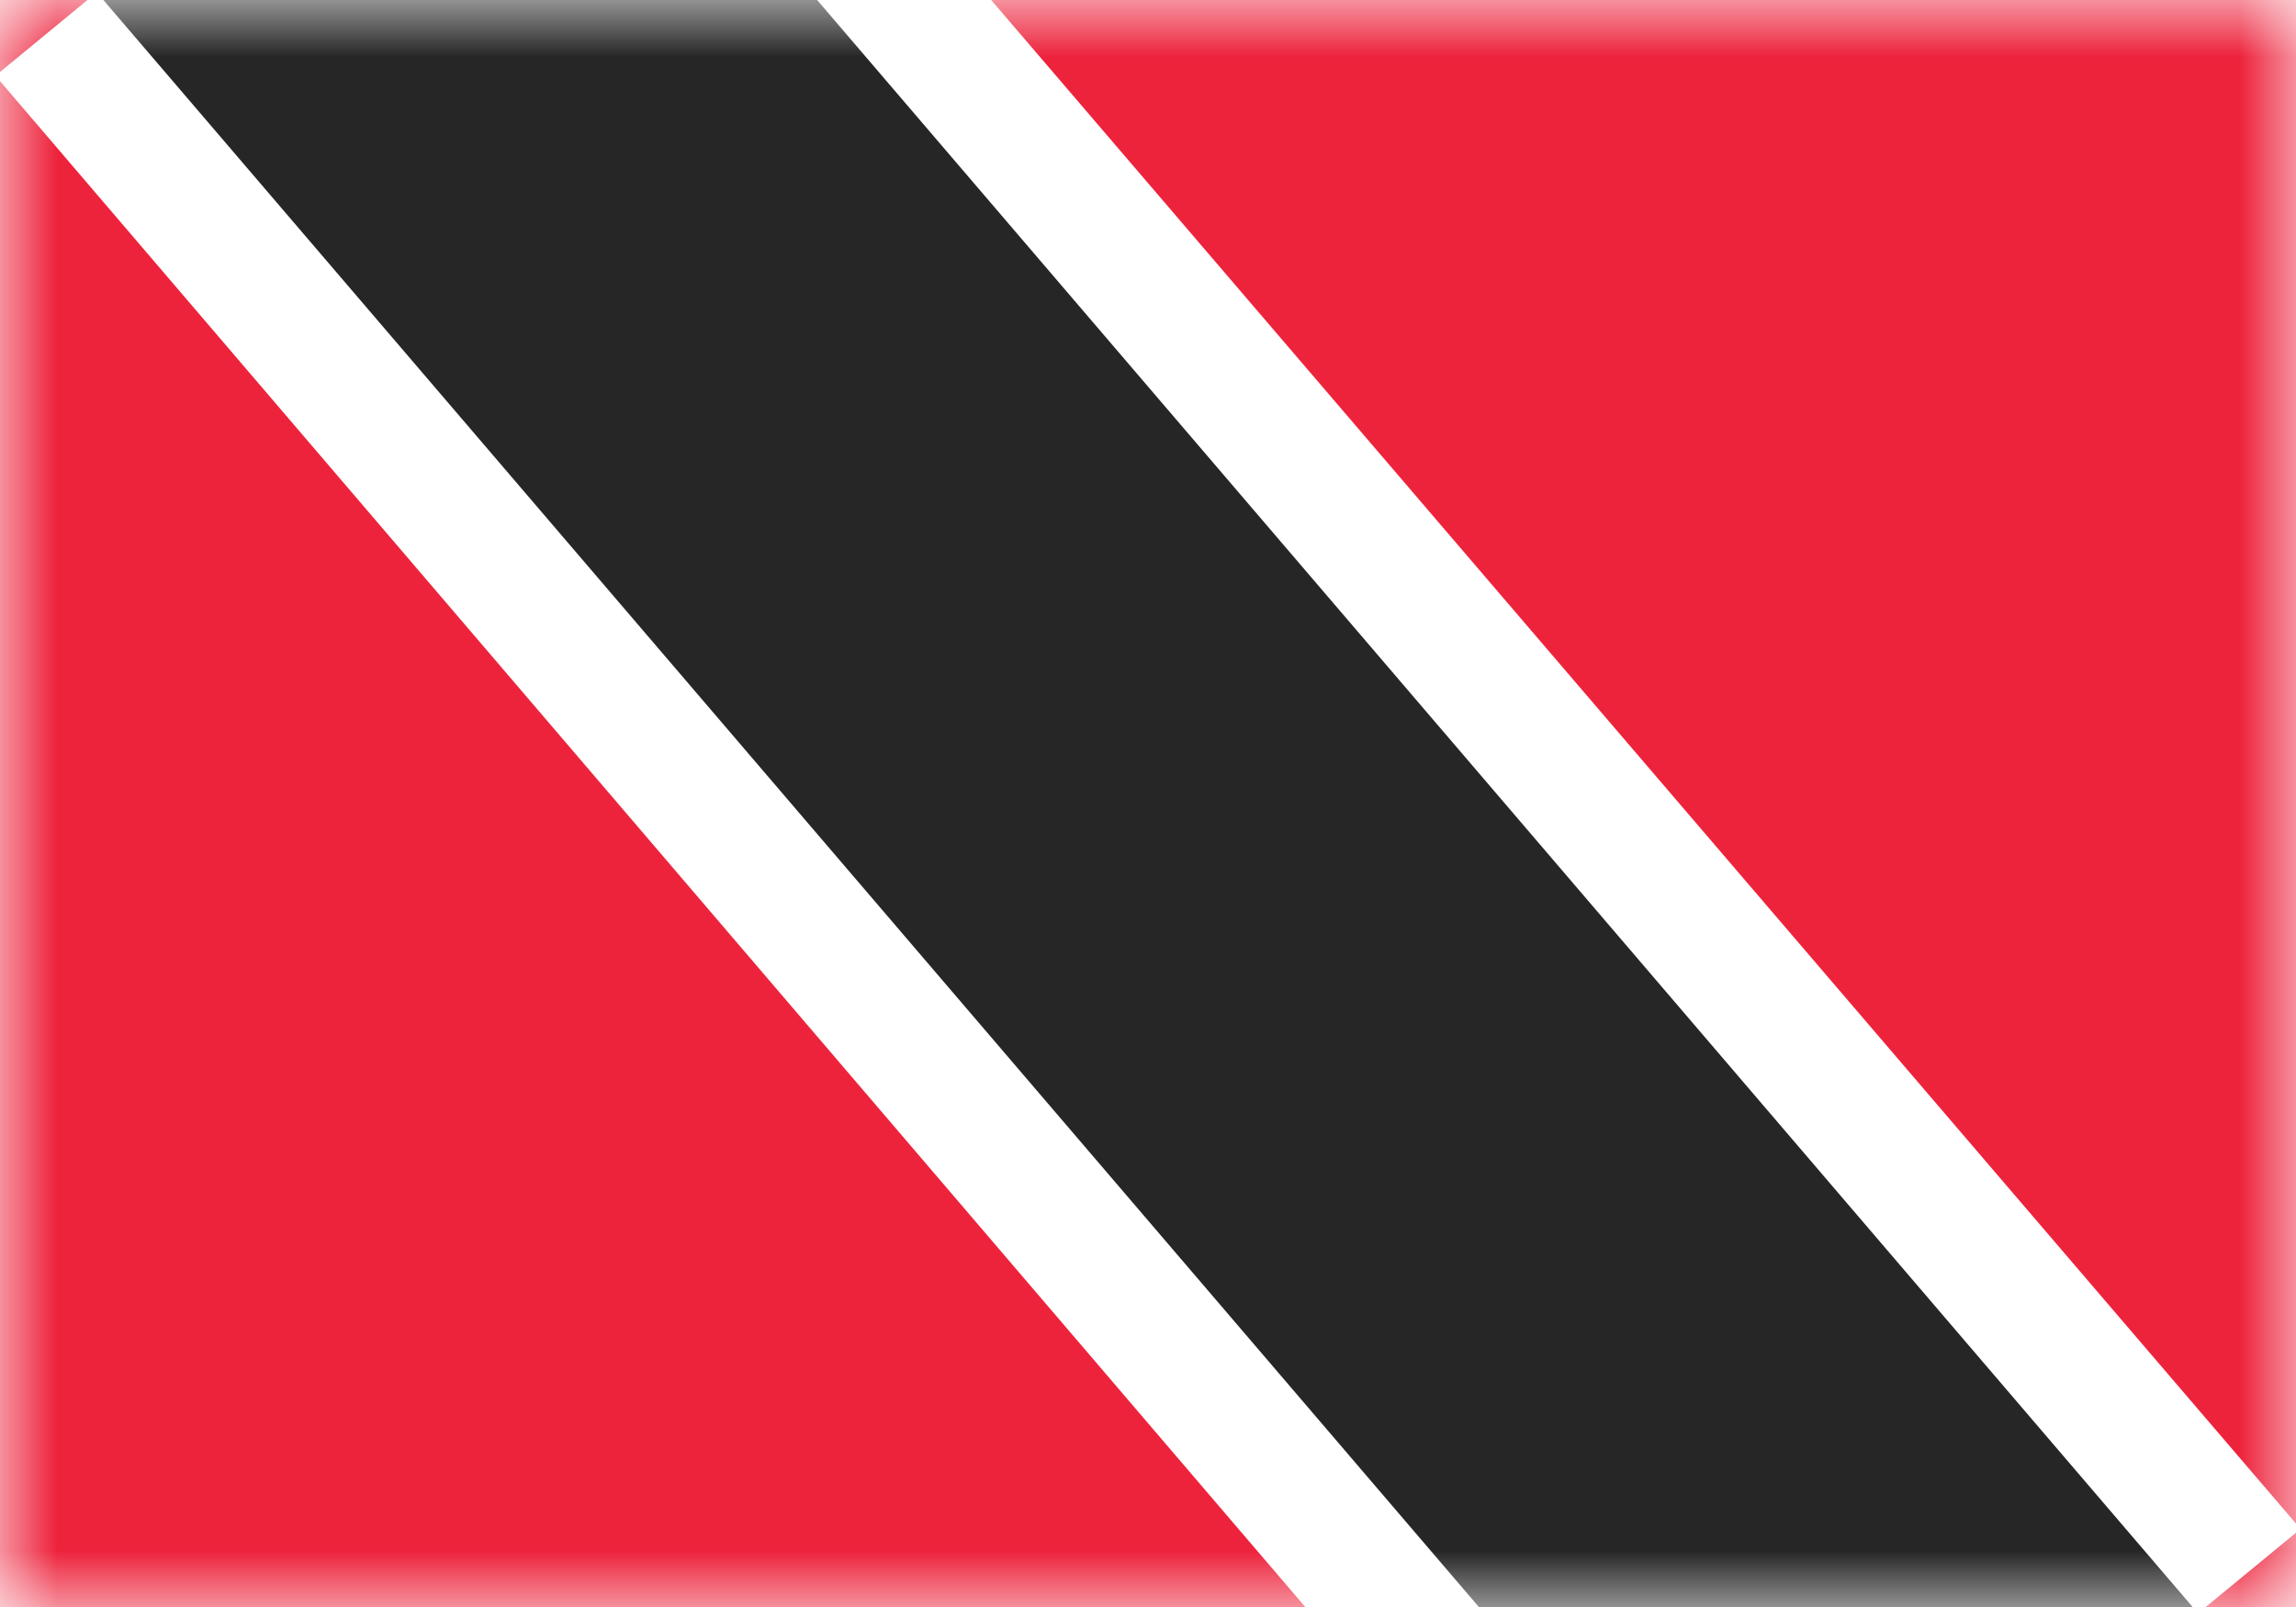 <svg xmlns="http://www.w3.org/2000/svg" width="20" height="14" fill="none" viewBox="0 0 20 14"><path fill="#fff" d="M0 0h20v14H0z"/><mask id="fs-tlogv9d0da" style="mask-type:alpha" width="20" height="14" x="0" y="0" maskUnits="userSpaceOnUse"><path fill="#fff" d="M0 0h20v14H0z"/></mask><g mask="url(#fs-tlogv9d0da)"><path fill="#ed233c" d="M0 0h20v14H0z"/><path fill="#fff" fill-rule="evenodd" d="M14.62 17.8L-.04.66 5.38-3.8l14.66 17.12-5.42 4.46z" clip-rule="evenodd"/><path fill="#262626" fill-rule="evenodd" d="M17.05 18.87L-.7-1.87l3.65-3L20.7 15.87l-3.65 3z" clip-rule="evenodd"/></g></svg>